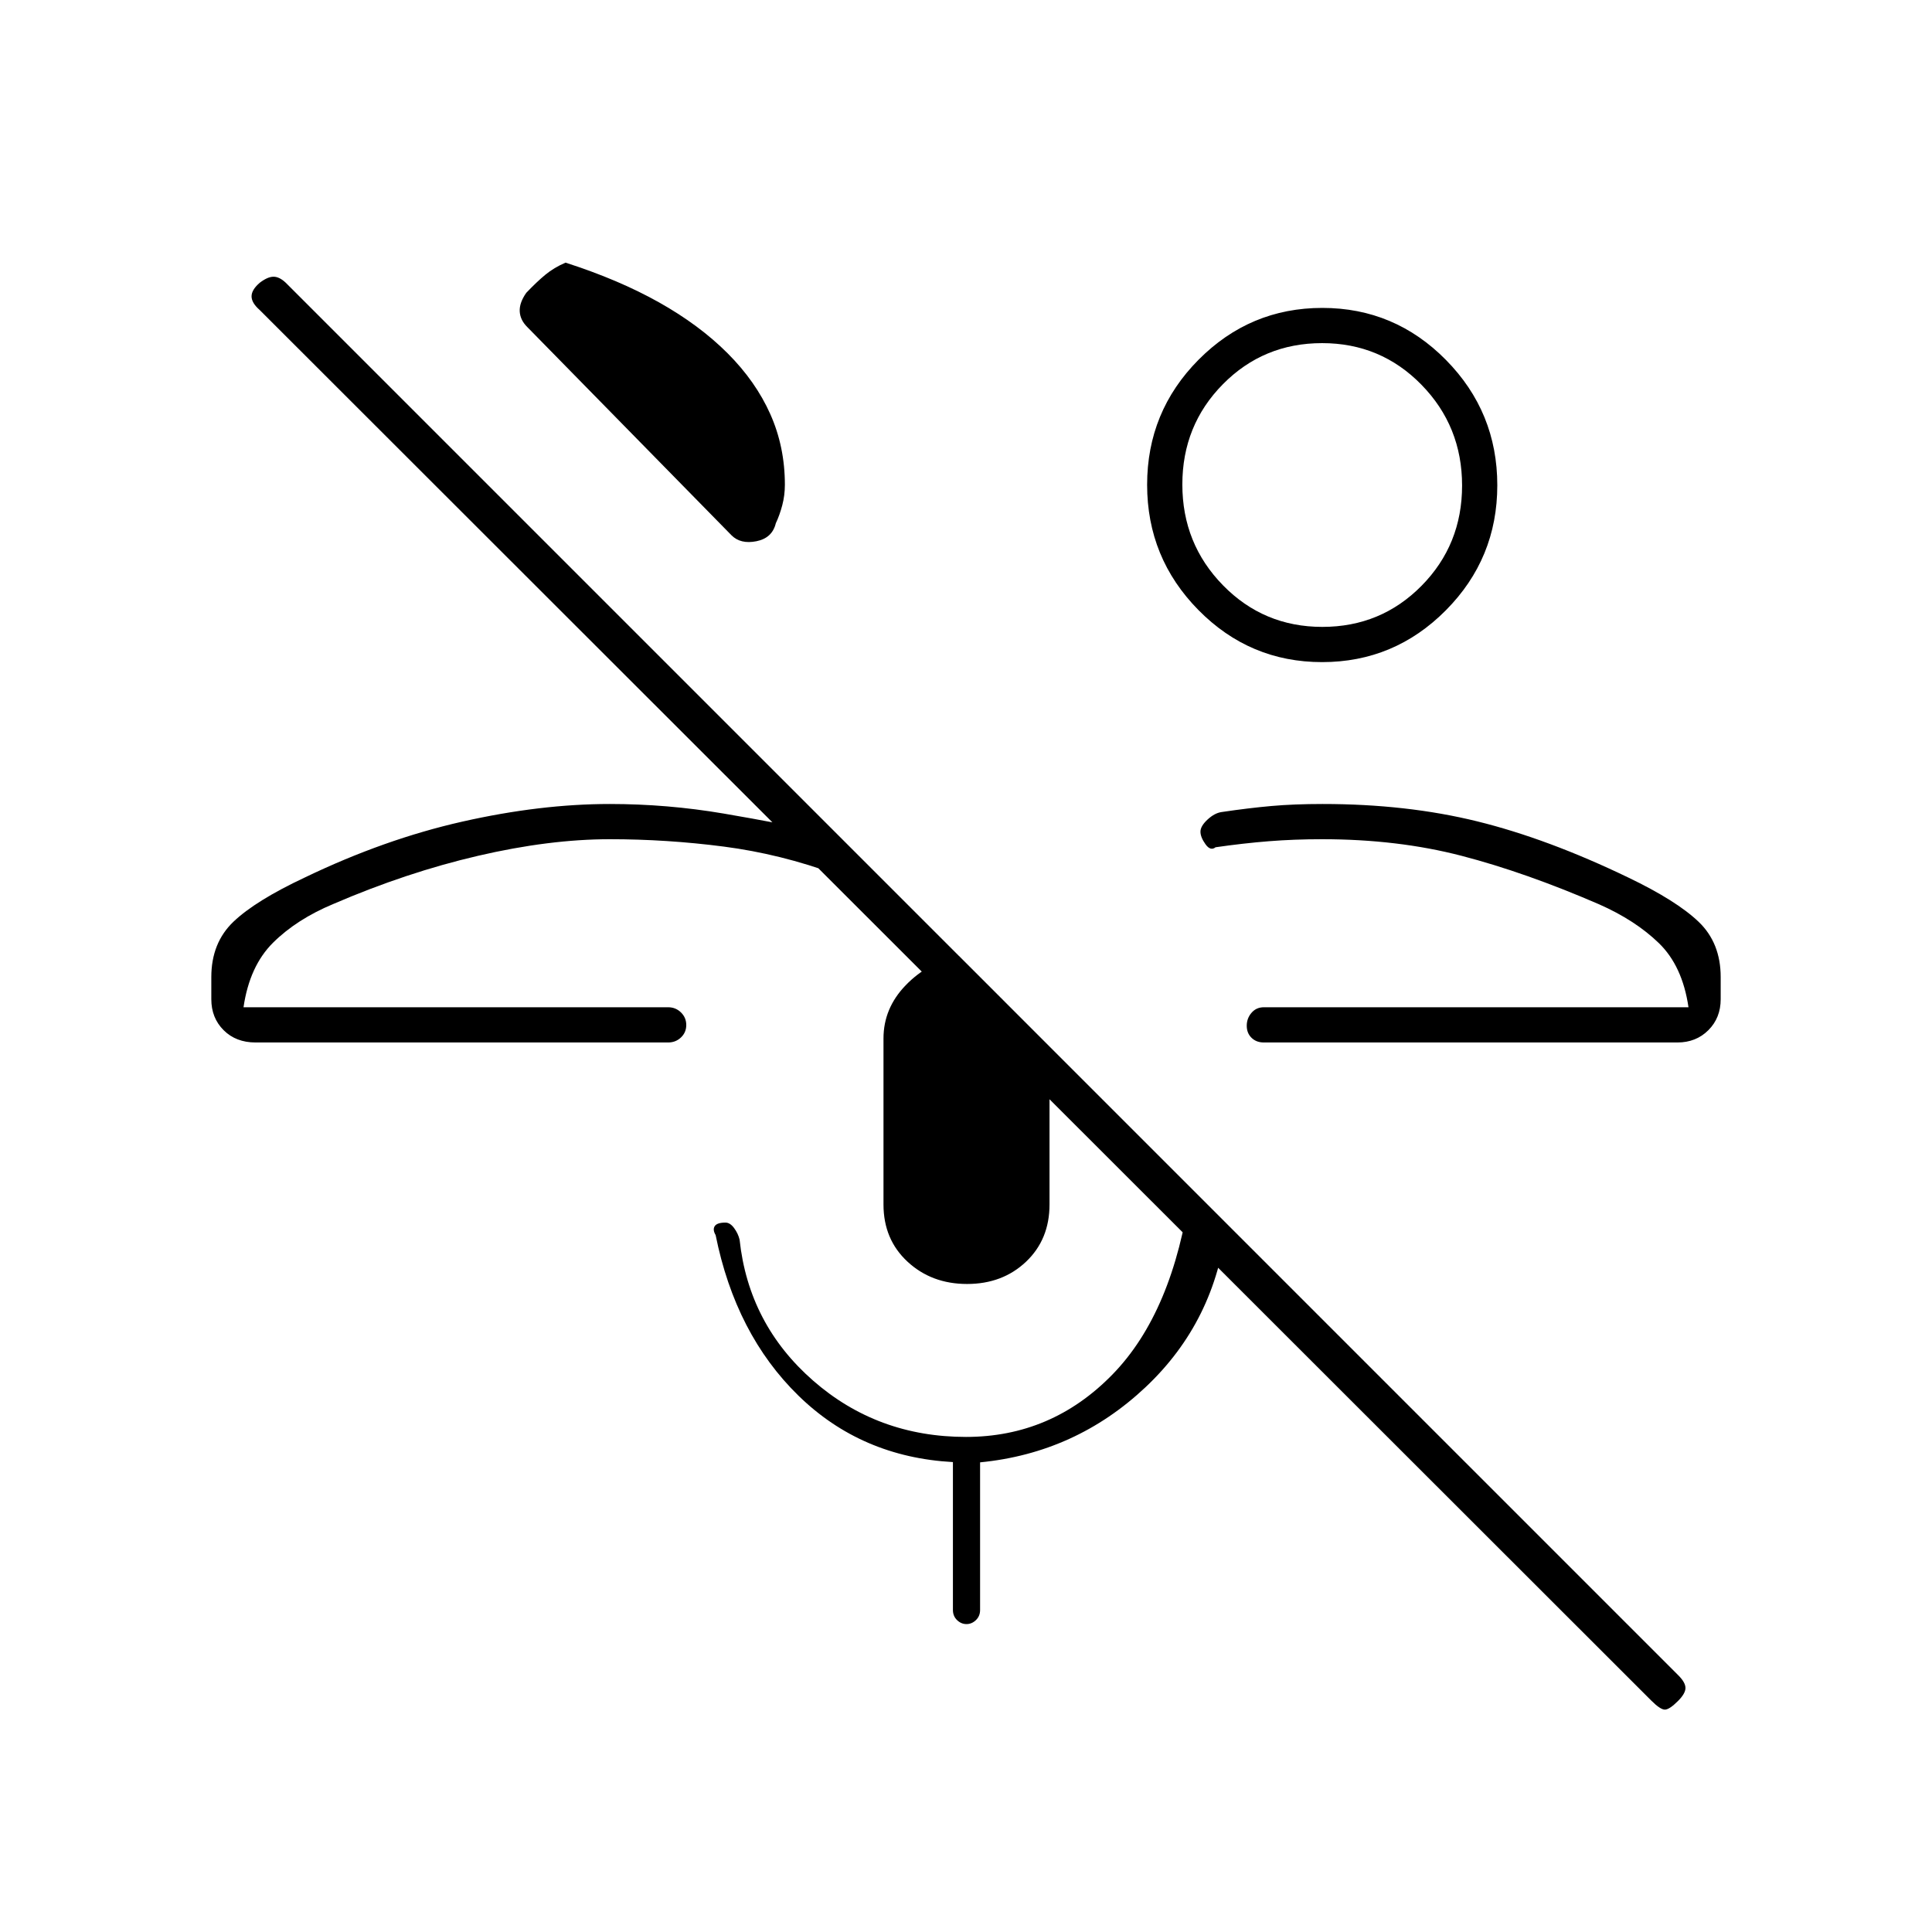 <svg xmlns="http://www.w3.org/2000/svg" height="20" viewBox="0 -960 960 960" width="20"><path d="M820.476-115.024 129.024-805.976Q125-809.5 125-812.75t4.065-6.75q3.935-3 6.852-3 2.916 0 6.083 3l691.968 691.976Q837.5-124 837.5-121.25t-3.717 6.467q-4.283 4.283-6.533 4.283t-6.774-4.524ZM656.941-631Q621-631 595.5-656.868q-25.5-25.867-25.5-62.25 0-36.382 25.559-62.132t61.5-25.75Q693-807 718.5-781.132q25.5 25.867 25.5 62.25 0 36.382-25.559 62.132t-61.5 25.75Zm.112-17.5q29.135 0 49.291-20.411 20.156-20.41 20.156-49.843 0-29.434-20.209-50.09-20.209-20.656-49.344-20.656t-49.291 20.411q-20.156 20.41-20.156 49.843 0 29.434 20.209 50.09 20.209 20.656 49.344 20.656ZM657-719ZM336-459.5ZM127-442q-9.775 0-15.887-6.112Q105-454.225 105-463.5v-11q0-17 11-27.5t35.5-22q39.5-19 78.25-27.75T303-560.5q28.658 0 56.579 4.75T415.5-545v19.5q-27.608-10.167-55.836-13.833Q331.437-543 303-543q-30 0-65.5 8.25t-71.939 23.961q-18.149 7.575-29.855 19.182T121-459.5h211q3.75 0 6.375 2.575 2.625 2.574 2.625 6.25 0 3.675-2.625 6.175T332-442H127Zm234.5-342.5q14 14 21.25 30.257 7.25 16.258 7.25 35.1 0 5.286-1.3 10.214-1.3 4.929-3.2 8.929-1.793 7.375-9.647 8.938Q368-689.5 363.5-694L262.035-797.465q-3.535-3.476-3.785-7.756-.25-4.279 3.25-9.279 5.248-5.5 9.495-9 4.248-3.5 10.005-6 26.449 8.5 46.474 19.75Q347.5-798.5 361.5-784.5ZM480.54-322q-17.62 0-29.58-11.059Q439-344.119 439-361.5V-444q0-14.992 11-26.398 11-11.406 26.517-14.602l44.983 45v78.5q0 17.381-11.67 28.441Q498.159-322 480.54-322Zm-.302 169q-2.638 0-4.688-1.983-2.05-1.984-2.05-5.017v-73.5q-45.5-2.5-76.75-33t-41.159-79.8q-1.591-2.7-.435-4.45t5.332-1.75q2.287 0 4.299 2.74 2.012 2.739 2.713 5.76 4.5 42 36.5 70t76 28q42.5 0 72.75-31t38.75-92l18 17q-5.5 48.5-40.25 81.25T487-233.367V-160q0 3.033-2.062 5.017-2.061 1.983-4.7 1.983ZM624-459.5Zm4 17.5q-3.75 0-6.125-2.325-2.375-2.324-2.375-6 0-3.675 2.375-6.425T628-459.5h211q-3-20.5-14.706-31.857t-29.779-19.327Q758-526.5 726.25-534.75 694.5-543 656.984-543q-13.901 0-26.492 1-12.591 1-26.492 3-2.5 2-5-1.5t-2.5-6.25q0-2.75 3.5-6t7-3.75q13.5-2 24.75-3t25.466-1q41.784 0 76.829 8.634Q769.091-543.233 809-524q24 11.5 35 22t11 27.5v11q0 9.275-6.113 15.388Q842.775-442 833.5-442H628Z"/></svg>
